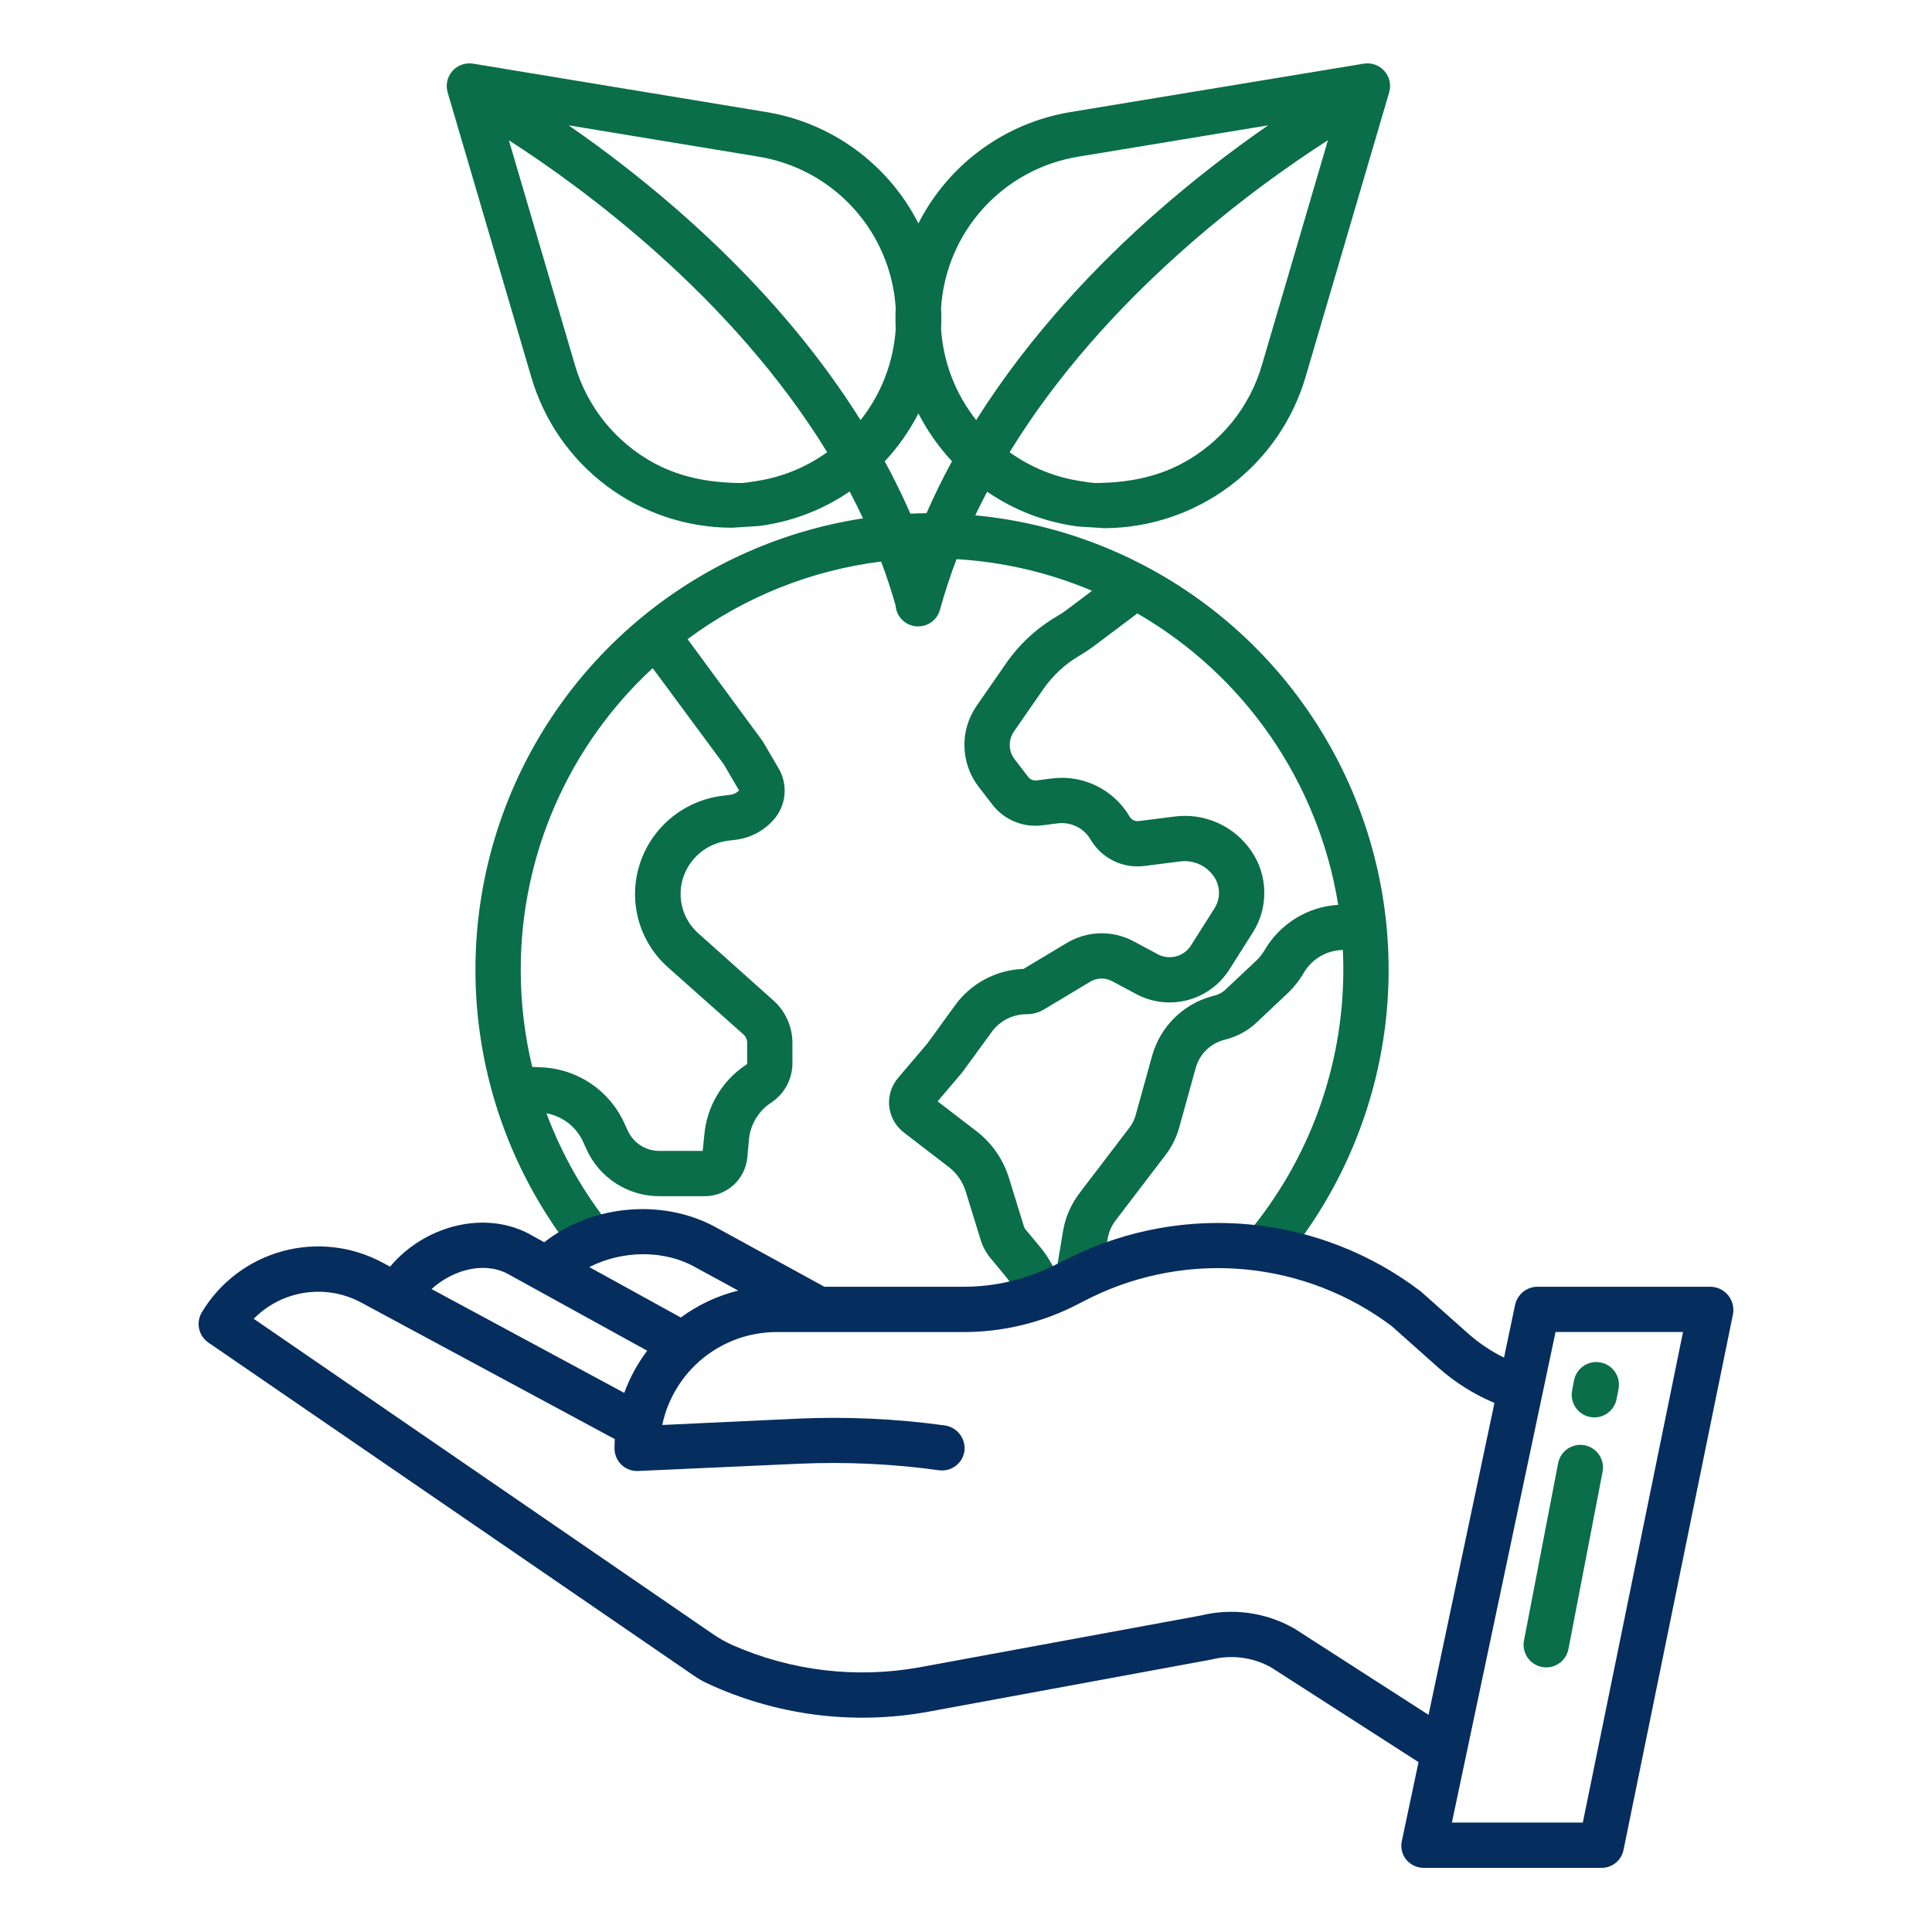<svg width="100" height="100" viewBox="0 0 100 100" fill="none" xmlns="http://www.w3.org/2000/svg">
<g id="featureCard__icon">
<g id="Group">
<path id="Vector" d="M39.29 27.225L37.893 27.315C35.554 27.314 33.277 26.556 31.405 25.154C29.532 23.753 28.164 21.782 27.505 19.537L23.17 4.782C23.114 4.592 23.107 4.39 23.151 4.197C23.194 4.003 23.285 3.824 23.417 3.675C23.548 3.527 23.715 3.414 23.902 3.348C24.089 3.281 24.29 3.263 24.485 3.295L39.659 5.799C41.332 6.074 42.918 6.739 44.286 7.741C45.655 8.742 46.768 10.052 47.537 11.564C48.305 10.052 49.418 8.742 50.787 7.741C52.156 6.739 53.741 6.074 55.414 5.799L70.588 3.295C70.784 3.263 70.984 3.281 71.171 3.347C71.358 3.414 71.525 3.527 71.656 3.675C71.788 3.824 71.879 4.003 71.923 4.197C71.966 4.39 71.959 4.592 71.903 4.782L67.569 19.537C66.903 21.78 65.533 23.749 63.663 25.154C61.792 26.558 59.519 27.325 57.18 27.339L55.783 27.25C54.1 27.029 52.493 26.413 51.094 25.451C50.881 25.854 50.676 26.261 50.48 26.673C54.772 27.081 58.87 28.654 62.331 31.224C65.792 33.793 68.484 37.261 70.116 41.25C71.748 45.24 72.258 49.6 71.59 53.859C70.922 58.117 69.101 62.112 66.326 65.41L64.533 63.899C67.76 60.061 69.53 55.208 69.531 50.193C69.531 49.85 69.522 49.51 69.506 49.169C69.095 49.177 68.692 49.29 68.337 49.498C67.982 49.706 67.687 50.003 67.48 50.358C67.249 50.755 66.961 51.117 66.626 51.432L65.029 52.935C64.604 53.335 64.087 53.624 63.524 53.779L63.337 53.83C62.993 53.924 62.679 54.107 62.425 54.359C62.172 54.611 61.988 54.925 61.892 55.269L61.036 58.358C60.894 58.873 60.654 59.355 60.329 59.78L57.735 63.181C57.528 63.454 57.39 63.773 57.333 64.112L56.948 66.419L54.727 66.048C54.824 66.289 54.903 66.537 54.964 66.789L52.684 67.331C52.567 66.853 52.341 66.408 52.024 66.031L51.272 65.126C51.04 64.848 50.866 64.526 50.76 64.18L49.987 61.674C49.832 61.166 49.521 60.719 49.099 60.397L46.801 58.632C46.396 58.326 46.123 57.876 46.04 57.375C45.995 57.096 46.011 56.81 46.087 56.538C46.163 56.265 46.297 56.012 46.481 55.797L48.01 53.997L49.38 52.11C49.786 51.526 50.322 51.044 50.947 50.704C51.572 50.363 52.267 50.174 52.978 50.15L55.228 48.801C55.745 48.492 56.334 48.322 56.937 48.307C57.539 48.293 58.135 48.434 58.667 48.717L59.926 49.392C60.217 49.546 60.554 49.585 60.872 49.502C61.19 49.418 61.465 49.218 61.642 48.941L62.864 47.01C63.02 46.765 63.1 46.48 63.095 46.191C63.091 45.901 63.002 45.619 62.839 45.38C62.65 45.098 62.385 44.874 62.076 44.734C61.766 44.594 61.424 44.544 61.087 44.587L59.252 44.82C58.704 44.894 58.145 44.805 57.648 44.563C57.15 44.322 56.734 43.938 56.453 43.462C56.282 43.168 56.029 42.931 55.724 42.781C55.42 42.631 55.078 42.573 54.741 42.617L53.939 42.719C53.455 42.78 52.963 42.713 52.513 42.526C52.062 42.339 51.668 42.038 51.369 41.652L50.662 40.734C50.198 40.135 49.938 39.403 49.919 38.646C49.9 37.889 50.123 37.145 50.557 36.523L52.08 34.326C52.764 33.343 53.652 32.521 54.683 31.915C54.877 31.802 55.065 31.677 55.244 31.543L56.524 30.58C54.297 29.637 51.925 29.083 49.511 28.942C49.183 29.802 48.897 30.677 48.652 31.564C48.578 31.83 48.413 32.062 48.185 32.218C47.957 32.374 47.681 32.445 47.406 32.417C47.131 32.39 46.874 32.266 46.682 32.068C46.489 31.87 46.373 31.61 46.353 31.334C46.135 30.563 45.886 29.807 45.607 29.066C41.977 29.517 38.525 30.9 35.589 33.082L39.484 38.376L40.319 39.804C40.552 40.214 40.651 40.687 40.602 41.156C40.554 41.626 40.361 42.068 40.049 42.423C39.543 43.002 38.842 43.373 38.079 43.467L37.679 43.516C37.141 43.583 36.634 43.804 36.219 44.153C35.804 44.502 35.5 44.964 35.342 45.483C35.192 45.981 35.188 46.512 35.33 47.013C35.472 47.514 35.755 47.963 36.144 48.308L40.053 51.804C40.364 52.087 40.611 52.433 40.776 52.819C40.943 53.206 41.024 53.623 41.016 54.043V54.971C41.026 55.385 40.93 55.795 40.738 56.162C40.547 56.53 40.265 56.842 39.919 57.071C39.592 57.283 39.318 57.568 39.118 57.902C38.918 58.237 38.796 58.612 38.763 59.001L38.682 59.908C38.631 60.46 38.373 60.973 37.961 61.344C37.549 61.716 37.013 61.919 36.458 61.914H34.142C33.337 61.918 32.549 61.687 31.874 61.249C31.199 60.812 30.667 60.187 30.341 59.451L30.202 59.143C30.032 58.752 29.768 58.408 29.433 58.143C29.098 57.878 28.703 57.699 28.283 57.623C29.073 59.739 30.194 61.715 31.606 63.477L29.776 64.941C27.189 61.702 25.499 57.839 24.877 53.741C24.255 49.642 24.721 45.452 26.23 41.59C27.739 37.729 30.237 34.333 33.473 31.742C36.709 29.151 40.57 27.457 44.668 26.83C44.448 26.359 44.218 25.896 43.978 25.439C42.579 26.397 40.972 27.009 39.29 27.225ZM55.868 33.939C55.13 34.372 54.495 34.96 54.007 35.662L52.483 37.86C52.335 38.073 52.258 38.328 52.264 38.588C52.271 38.847 52.36 39.098 52.52 39.304L53.226 40.222C53.275 40.284 53.339 40.333 53.413 40.363C53.486 40.393 53.565 40.404 53.644 40.395L54.446 40.293C55.24 40.191 56.046 40.325 56.764 40.68C57.481 41.034 58.078 41.593 58.48 42.285C58.531 42.363 58.603 42.424 58.688 42.462C58.773 42.499 58.867 42.512 58.958 42.497L60.792 42.264C61.559 42.164 62.338 42.28 63.043 42.598C63.748 42.917 64.349 43.425 64.781 44.067C65.2 44.684 65.429 45.411 65.44 46.157C65.452 46.903 65.245 47.636 64.846 48.266L63.623 50.195C63.127 50.971 62.358 51.532 61.468 51.766C60.579 52 59.633 51.89 58.821 51.458L57.561 50.784C57.387 50.691 57.192 50.645 56.994 50.649C56.797 50.654 56.604 50.71 56.434 50.811L54.045 52.245C53.758 52.417 53.428 52.504 53.094 52.495C52.736 52.502 52.385 52.594 52.07 52.765C51.756 52.936 51.487 53.18 51.286 53.477L49.797 55.516L48.531 57.006L50.527 58.538C51.335 59.156 51.93 60.011 52.228 60.984L53 63.489C53.016 63.54 53.041 63.587 53.075 63.628L53.827 64.532C54.167 64.942 54.448 65.397 54.662 65.885L55.022 63.725C55.141 63.01 55.434 62.336 55.873 61.759L58.466 58.358C58.61 58.171 58.716 57.958 58.779 57.731L59.635 54.642C59.841 53.907 60.233 53.237 60.774 52.699C61.315 52.16 61.986 51.77 62.722 51.568L62.909 51.517C63.102 51.464 63.279 51.365 63.424 51.228L65.021 49.725C65.192 49.564 65.339 49.379 65.457 49.176C65.851 48.503 66.404 47.937 67.068 47.528C67.733 47.119 68.487 46.881 69.266 46.834C68.761 43.706 67.567 40.729 65.768 38.12C63.97 35.511 61.613 33.335 58.869 31.751L56.653 33.417C56.401 33.606 56.139 33.78 55.868 33.939ZM26.953 50.193C26.952 51.887 27.152 53.575 27.548 55.223L28.024 55.245C28.951 55.283 29.848 55.582 30.613 56.106C31.377 56.631 31.979 57.36 32.349 58.211L32.487 58.509C32.63 58.828 32.862 59.098 33.156 59.287C33.45 59.475 33.792 59.574 34.142 59.57H36.371L36.455 58.75C36.518 58.014 36.748 57.301 37.128 56.668C37.508 56.034 38.028 55.496 38.648 55.093C38.694 55.063 38.672 55.026 38.672 54.972V54.043C38.68 53.955 38.67 53.866 38.64 53.783C38.611 53.699 38.564 53.623 38.502 53.56L34.57 50.065C33.846 49.422 33.322 48.584 33.059 47.651C32.797 46.719 32.807 45.73 33.089 44.803C33.379 43.85 33.94 43.001 34.703 42.36C35.467 41.718 36.4 41.312 37.389 41.19L37.791 41.141C37.966 41.119 38.129 41.039 38.254 40.914L37.462 39.559L33.783 34.583C31.628 36.572 29.909 38.986 28.733 41.673C27.558 44.359 26.952 47.26 26.953 50.193ZM29.753 18.877C30.067 19.962 30.595 20.974 31.306 21.853C32.018 22.731 32.897 23.458 33.894 23.991C35.279 24.734 36.842 25 38.413 25C38.606 24.986 38.799 24.961 38.989 24.923C40.37 24.741 41.684 24.22 42.813 23.405C37.86 15.327 30.148 9.707 26.339 7.261L29.753 18.877ZM56.083 24.923C56.273 24.961 56.466 24.986 56.66 25C58.23 25 59.793 24.733 61.179 23.991C62.175 23.46 63.054 22.735 63.766 21.859C64.477 20.982 65.005 19.972 65.319 18.888L68.734 7.258C64.926 9.699 57.212 15.319 52.257 23.407C53.387 24.221 54.702 24.742 56.083 24.923ZM50.527 21.743C53.375 17.223 56.931 13.562 59.933 10.933C61.749 9.345 63.654 7.86 65.639 6.487L55.795 8.112C53.903 8.424 52.172 9.368 50.885 10.791C49.598 12.213 48.831 14.03 48.709 15.944C48.727 16.302 48.727 16.658 48.709 17.011C48.818 18.736 49.453 20.388 50.527 21.743ZM47.123 26.587C47.399 26.574 47.677 26.567 47.956 26.563C48.361 25.64 48.801 24.744 49.275 23.875C48.584 23.134 47.998 22.3 47.536 21.398C47.073 22.302 46.487 23.137 45.794 23.879C46.275 24.762 46.718 25.666 47.123 26.587L47.123 26.587ZM46.362 17.01C46.345 16.657 46.345 16.302 46.362 15.943C46.24 14.029 45.474 12.212 44.187 10.79C42.9 9.367 41.169 8.423 39.276 8.111L29.432 6.487C31.417 7.859 33.322 9.344 35.139 10.932C39.419 14.681 42.427 18.374 44.542 21.744C45.618 20.389 46.253 18.737 46.363 17.01L46.362 17.01Z" fill="#096E49"/>
<g id="Group_2">
<path id="Vector_2" d="M10.448 67.923C11.379 66.372 12.873 65.24 14.618 64.763C16.363 64.285 18.226 64.5 19.817 65.361L20.19 65.562C21.962 63.458 24.993 62.652 27.307 63.824C27.319 63.83 27.331 63.837 27.343 63.844L28.169 64.299C30.697 62.317 34.425 62.005 37.206 63.609L42.671 66.602H49.947C51.516 66.592 53.063 66.23 54.474 65.542L55.477 65.046C58.356 63.644 61.568 63.069 64.754 63.384C67.941 63.7 70.977 64.894 73.526 66.833L73.555 66.857L75.979 69.013C76.541 69.515 77.17 69.937 77.848 70.269L78.418 67.552C78.473 67.287 78.616 67.048 78.824 66.876C79.032 66.703 79.293 66.606 79.564 66.602H88.548C88.723 66.606 88.895 66.649 89.052 66.727C89.209 66.805 89.347 66.916 89.456 67.053C89.566 67.19 89.644 67.349 89.685 67.519C89.727 67.689 89.731 67.867 89.696 68.038L84.032 95.758C83.978 96.021 83.833 96.257 83.624 96.425C83.414 96.593 83.153 96.683 82.884 96.68H73.715C73.531 96.683 73.35 96.644 73.184 96.564C73.019 96.485 72.874 96.369 72.761 96.224C72.663 96.093 72.594 95.942 72.559 95.782C72.524 95.622 72.523 95.456 72.558 95.296L73.423 91.207L65.781 86.296C64.838 85.777 63.732 85.635 62.688 85.9L47.985 88.61C44.122 89.301 40.14 88.781 36.585 87.12C36.352 87.009 36.129 86.88 35.917 86.733L10.789 69.494C10.543 69.325 10.37 69.068 10.307 68.776C10.243 68.484 10.294 68.179 10.448 67.923ZM26.23 65.907C24.966 65.277 23.384 65.772 22.337 66.721L32.311 72.096C32.596 71.313 32.997 70.577 33.499 69.912L26.23 65.907ZM36.074 65.638C36.065 65.633 36.055 65.628 36.046 65.623C34.404 64.671 32.217 64.707 30.502 65.584L35.239 68.194C36.129 67.538 37.139 67.065 38.212 66.801L36.074 65.638ZM81.927 94.336L87.113 68.945H80.514L75.15 94.336H81.927ZM36.914 84.589C37.238 84.812 37.582 85.004 37.942 85.163C40.965 86.488 44.314 86.886 47.564 86.305L62.155 83.618C63.78 83.218 65.496 83.451 66.956 84.27L67.016 84.306L73.941 88.76L77.352 72.617C76.279 72.164 75.289 71.538 74.42 70.763L72.034 68.638C69.832 66.984 67.217 65.97 64.476 65.706C61.734 65.443 58.974 65.941 56.498 67.146L55.494 67.654C53.765 68.495 51.87 68.937 49.947 68.947H40.215C38.823 68.944 37.473 69.421 36.391 70.297C35.31 71.173 34.563 72.395 34.277 73.757L41.228 73.432C43.784 73.315 46.346 73.43 48.881 73.777C49.188 73.816 49.469 73.972 49.663 74.213C49.857 74.454 49.951 74.761 49.924 75.07C49.906 75.225 49.858 75.376 49.782 75.512C49.705 75.649 49.602 75.768 49.478 75.864C49.355 75.96 49.213 76.031 49.062 76.071C48.911 76.111 48.753 76.121 48.598 76.099C46.192 75.767 43.761 75.654 41.334 75.763L33.033 76.138C33.016 76.138 32.998 76.139 32.98 76.139C32.825 76.14 32.672 76.11 32.529 76.05C32.385 75.991 32.255 75.903 32.146 75.793C32.037 75.683 31.951 75.552 31.893 75.409C31.835 75.265 31.806 75.111 31.808 74.956C31.808 74.8 31.814 74.644 31.823 74.489L18.705 67.425C17.811 66.941 16.784 66.761 15.779 66.912C14.774 67.062 13.845 67.536 13.133 68.261L36.914 84.589Z" fill="#052D5E"/>
<path id="Vector_3" d="M82.302 73.343C81.997 73.284 81.728 73.107 81.553 72.849C81.379 72.592 81.314 72.276 81.373 71.971L81.471 71.46C81.498 71.307 81.556 71.162 81.641 71.032C81.725 70.902 81.834 70.79 81.962 70.703C82.09 70.616 82.233 70.554 82.385 70.523C82.537 70.491 82.693 70.49 82.845 70.52C82.997 70.549 83.142 70.608 83.271 70.694C83.4 70.779 83.51 70.889 83.597 71.018C83.683 71.146 83.743 71.291 83.773 71.443C83.803 71.595 83.803 71.751 83.772 71.903L83.674 72.414C83.623 72.681 83.48 72.922 83.27 73.096C83.061 73.269 82.797 73.364 82.525 73.364C82.45 73.364 82.375 73.357 82.302 73.343ZM82.02 74.806C82.171 74.836 82.315 74.894 82.444 74.979C82.572 75.064 82.683 75.173 82.769 75.3C82.855 75.428 82.916 75.571 82.947 75.722C82.978 75.872 82.978 76.028 82.949 76.179L81.183 85.353C81.131 85.62 80.989 85.861 80.779 86.035C80.569 86.208 80.306 86.303 80.033 86.304C79.959 86.303 79.884 86.296 79.811 86.282C79.505 86.224 79.236 86.046 79.062 85.789C78.888 85.531 78.823 85.215 78.882 84.91L80.648 75.736C80.677 75.585 80.736 75.441 80.82 75.312C80.905 75.184 81.014 75.073 81.141 74.987C81.269 74.901 81.412 74.84 81.563 74.809C81.714 74.778 81.869 74.777 82.02 74.806Z" fill="#096E49"/>
</g>
</g>
</g>
</svg>

